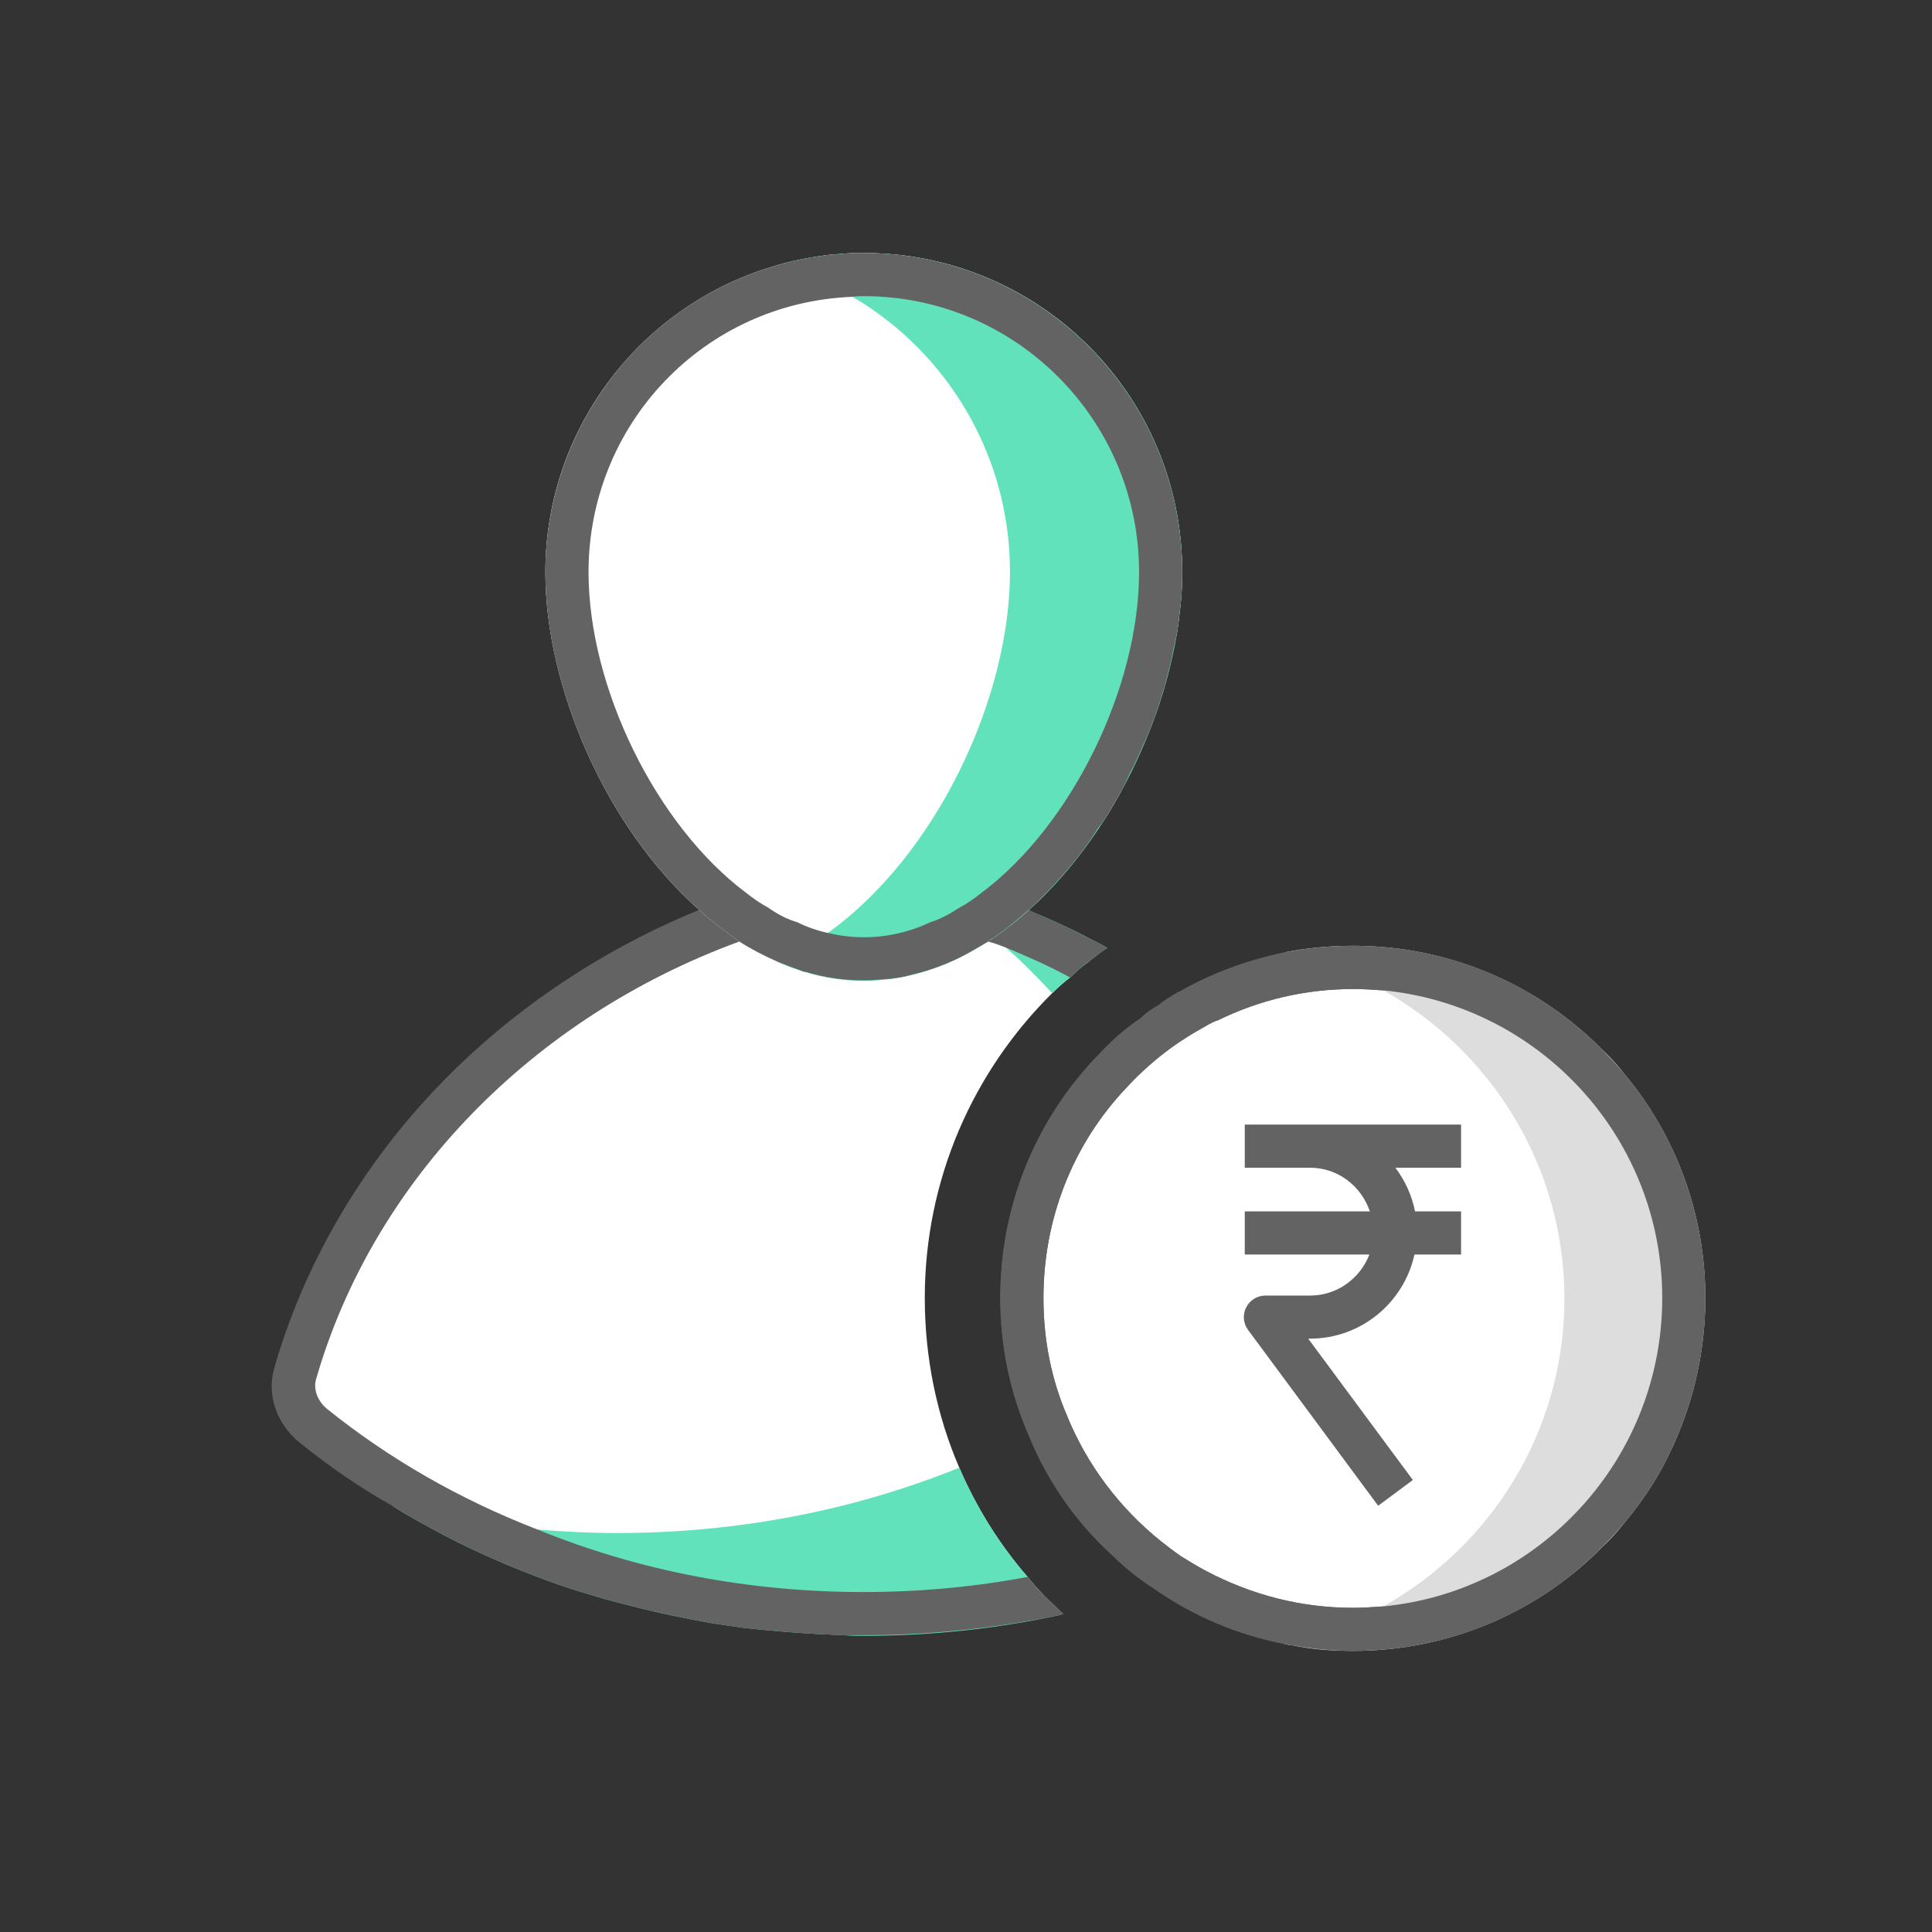 <svg width="24" height="24" viewBox="0 0 24 24" fill="none" xmlns="http://www.w3.org/2000/svg">
<rect x="0" y="0" width="24" height="24" fill="#333333" stroke="none"/>
<path d="M12.765 19.589C12.827 19.669 12.899 19.749 12.97 19.821C12.238 19.973 11.488 20.044 10.73 20.044C8.97 20.044 7.266 19.642 5.748 18.874C5.086 18.562 4.461 18.169 3.891 17.705C3.684 17.544 3.595 17.294 3.667 17.062C4.381 14.553 6.354 12.508 8.916 11.499C9.015 11.455 9.123 11.419 9.229 11.383C9.336 11.348 9.435 11.312 9.542 11.276C9.925 11.151 10.328 11.053 10.73 10.981C10.791 10.99 10.863 11.008 10.925 11.026C11.247 11.089 11.559 11.169 11.872 11.258C11.882 11.267 11.899 11.267 11.916 11.276C12.024 11.312 12.122 11.348 12.229 11.383C12.337 11.419 12.444 11.455 12.541 11.499C12.881 11.633 13.211 11.785 13.524 11.946C13.444 11.999 13.364 12.071 13.292 12.142C13.211 12.205 13.141 12.267 13.069 12.339C12.095 13.303 11.488 14.642 11.488 16.124C11.488 16.874 11.64 17.589 11.916 18.231C12.131 18.731 12.416 19.187 12.765 19.589" fill="white"/>
<path d="M11.248 10.83C11.239 10.821 11.239 10.812 11.23 10.812C11.285 10.821 11.338 10.839 11.391 10.857C11.605 10.901 11.821 10.964 12.026 11.035C12.088 11.053 12.141 11.072 12.196 11.089C12.294 11.124 12.391 11.16 12.49 11.187V11.196C12.507 11.196 12.517 11.205 12.534 11.205C12.614 11.241 12.696 11.267 12.766 11.312C12.856 11.339 12.937 11.374 13.016 11.41C13.204 11.491 13.391 11.58 13.571 11.678C13.633 11.705 13.695 11.742 13.758 11.776C13.678 11.821 13.606 11.883 13.526 11.946C13.446 11.999 13.365 12.071 13.294 12.142C13.213 12.205 13.142 12.267 13.071 12.339C12.882 12.133 12.696 11.946 12.49 11.767C12.436 11.723 12.391 11.678 12.338 11.651C12.267 11.571 12.196 11.508 12.115 11.464C12.044 11.392 11.972 11.33 11.9 11.285C11.892 11.276 11.883 11.267 11.873 11.258C11.669 11.107 11.463 10.964 11.248 10.83" fill="#62E2BB"/>
<path d="M12.971 19.821C13.052 19.902 13.132 19.973 13.212 20.053C13.203 20.053 13.185 20.053 13.168 20.062C12.382 20.232 11.569 20.321 10.73 20.321C10.649 20.321 10.56 20.321 10.48 20.312C10.391 20.312 10.31 20.303 10.23 20.303C9.9 20.285 9.569 20.259 9.248 20.223C9.123 20.205 8.998 20.187 8.873 20.169C8.516 20.107 8.168 20.035 7.828 19.946C7.686 19.91 7.543 19.875 7.4 19.83C6.989 19.714 6.587 19.562 6.194 19.393C5.961 19.294 5.738 19.187 5.515 19.071C5.302 18.955 5.078 18.839 4.873 18.705C5.159 18.777 5.453 18.839 5.748 18.875C6.052 18.937 6.364 18.973 6.677 19C6.998 19.027 7.328 19.044 7.659 19.044C9.177 19.044 10.614 18.759 11.917 18.232C12.132 18.732 12.418 19.187 12.766 19.589C12.828 19.669 12.9 19.75 12.971 19.821" fill="#62E2BB"/>
<path fill-rule="evenodd" clip-rule="evenodd" d="M10.48 20.313H10.73C11.544 20.313 12.364 20.228 13.167 20.062C13.181 20.055 13.195 20.054 13.203 20.054L13.206 20.054C13.208 20.054 13.21 20.054 13.212 20.053C13.172 20.013 13.132 19.975 13.091 19.937L13.091 19.937C13.051 19.899 13.011 19.861 12.971 19.821C12.896 19.746 12.825 19.666 12.766 19.589C12.107 19.713 11.422 19.777 10.73 19.777C9.303 19.777 7.939 19.515 6.676 19C5.716 18.629 4.836 18.124 4.06 17.5C3.943 17.401 3.891 17.257 3.926 17.134C4.634 14.675 6.6 12.642 9.185 11.696C9.321 11.784 9.475 11.865 9.658 11.946L9.671 11.951L9.671 11.951C9.755 11.984 9.841 12.019 9.917 12.044C9.926 12.047 9.934 12.051 9.942 12.054C9.961 12.063 9.982 12.072 10.006 12.072C10.127 12.108 10.243 12.134 10.364 12.152C10.477 12.169 10.604 12.178 10.73 12.178C10.829 12.178 10.928 12.169 11.024 12.161L11.024 12.161H11.034C11.14 12.151 11.244 12.132 11.328 12.107C11.517 12.064 11.712 11.995 11.909 11.901C12.001 11.855 12.087 11.805 12.179 11.751L12.182 11.75C12.212 11.732 12.243 11.714 12.274 11.696C12.346 11.714 12.418 11.741 12.489 11.768L12.489 11.768C12.748 11.876 13.022 11.994 13.292 12.142C13.38 12.056 13.456 11.992 13.524 11.946C13.543 11.931 13.562 11.917 13.579 11.903C13.639 11.855 13.695 11.811 13.757 11.777L13.75 11.773L13.75 11.773C13.691 11.739 13.63 11.704 13.569 11.679C13.404 11.588 13.218 11.497 13.016 11.411C12.976 11.393 12.938 11.375 12.9 11.357L12.899 11.357L12.783 11.303C12.813 11.273 12.844 11.244 12.874 11.214C12.97 11.119 13.061 11.03 13.149 10.928C13.348 10.71 13.508 10.5 13.641 10.285C13.718 10.191 13.783 10.091 13.837 9.982C13.909 9.87 13.974 9.747 14.034 9.607C14.1 9.484 14.154 9.363 14.203 9.25C14.335 8.959 14.444 8.644 14.515 8.339C14.543 8.237 14.561 8.146 14.578 8.053C14.618 7.895 14.641 7.755 14.65 7.625C14.674 7.47 14.685 7.306 14.685 7.124V7.107C14.685 4.921 12.911 3.143 10.73 3.143C10.615 3.143 10.507 3.143 10.399 3.16C10.304 3.16 10.207 3.178 10.114 3.194L10.105 3.196L10.084 3.196C9.944 3.223 9.8 3.25 9.658 3.294C7.96 3.769 6.775 5.337 6.775 7.107C6.775 8.583 7.56 10.309 8.685 11.303C7.414 11.822 6.262 12.612 5.354 13.588C4.439 14.57 3.766 15.747 3.408 16.991C3.31 17.322 3.433 17.686 3.721 17.92C4.117 18.238 4.494 18.495 4.873 18.705C5.05 18.82 5.241 18.923 5.426 19.023L5.426 19.023L5.516 19.071C5.758 19.197 5.98 19.302 6.194 19.392C6.632 19.581 7.027 19.725 7.4 19.83C7.545 19.875 7.689 19.911 7.828 19.946C8.136 20.027 8.477 20.1 8.872 20.169C8.944 20.179 9.015 20.19 9.086 20.2L9.092 20.201L9.248 20.223C9.571 20.259 9.901 20.286 10.23 20.303C10.269 20.303 10.307 20.305 10.349 20.308C10.391 20.31 10.434 20.313 10.48 20.313ZM10.587 3.687C10.632 3.679 10.686 3.679 10.73 3.679C12.615 3.679 14.149 5.216 14.149 7.107C14.149 8.544 13.309 10.255 12.194 11.089C12.095 11.168 12.007 11.228 11.917 11.276C11.917 11.276 11.909 11.285 11.9 11.285C11.779 11.366 11.664 11.423 11.56 11.455C11.293 11.58 11.014 11.643 10.73 11.643C10.582 11.643 10.44 11.626 10.283 11.589C10.153 11.561 10.02 11.515 9.9 11.455C9.784 11.422 9.671 11.366 9.543 11.276C9.454 11.228 9.365 11.168 9.265 11.089C8.151 10.255 7.31 8.543 7.31 7.107C7.31 5.262 8.75 3.759 10.587 3.687Z" fill="#636363"/>
<path d="M10.731 3.143C10.615 3.143 10.508 3.143 10.4 3.16C10.302 3.16 10.204 3.178 10.106 3.196H10.088C9.945 3.223 9.802 3.25 9.659 3.294C7.999 3.759 6.775 5.294 6.775 7.107C6.775 8.544 7.534 10.285 8.686 11.303C8.758 11.375 8.838 11.437 8.918 11.5C9.008 11.571 9.097 11.634 9.186 11.696C9.338 11.794 9.499 11.875 9.659 11.946C9.749 11.982 9.838 12.018 9.918 12.044C9.945 12.053 9.972 12.071 10.008 12.071C10.124 12.107 10.241 12.134 10.365 12.152C10.481 12.169 10.606 12.178 10.731 12.178C10.829 12.178 10.927 12.169 11.024 12.16H11.034C11.133 12.152 11.24 12.134 11.329 12.107C11.525 12.062 11.722 11.991 11.909 11.902C12.034 11.839 12.15 11.768 12.275 11.696C12.293 11.678 12.311 11.66 12.338 11.652C12.409 11.598 12.481 11.553 12.543 11.5C12.624 11.437 12.696 11.375 12.767 11.312C12.775 11.312 12.775 11.303 12.775 11.303H12.784C12.909 11.178 13.033 11.062 13.15 10.928C13.329 10.732 13.499 10.518 13.642 10.285C13.722 10.187 13.784 10.089 13.838 9.982C13.918 9.857 13.981 9.732 14.035 9.607C14.097 9.491 14.149 9.375 14.204 9.25C14.338 8.955 14.445 8.643 14.517 8.339C14.543 8.241 14.561 8.152 14.579 8.053C14.615 7.91 14.642 7.768 14.65 7.625C14.677 7.455 14.686 7.285 14.686 7.125V7.107C14.686 4.919 12.919 3.143 10.731 3.143" fill="white"/>
<path d="M14.686 7.102C14.686 9.295 12.92 12.184 10.727 12.184C10.352 12.184 9.999 12.099 9.656 11.949C11.326 11.221 12.546 8.921 12.546 7.102C12.546 5.293 11.326 3.752 9.656 3.293C9.999 3.196 10.352 3.143 10.727 3.143C12.92 3.143 14.686 4.918 14.686 7.102" fill="#62E2BB"/>
<path fill-rule="evenodd" clip-rule="evenodd" d="M10.364 12.152C10.478 12.169 10.605 12.178 10.731 12.178C10.83 12.178 10.929 12.169 11.024 12.161L11.024 12.161H11.035C11.141 12.151 11.245 12.132 11.329 12.107C11.517 12.064 11.713 11.995 11.909 11.901C12.002 11.855 12.088 11.805 12.181 11.751L12.181 11.751L12.181 11.751C12.212 11.733 12.243 11.714 12.275 11.696L12.279 11.693C12.296 11.677 12.313 11.66 12.338 11.652C12.365 11.631 12.393 11.612 12.419 11.593L12.419 11.593C12.463 11.562 12.505 11.533 12.543 11.5C12.627 11.434 12.701 11.371 12.767 11.312C12.774 11.312 12.775 11.307 12.775 11.303H12.784C12.814 11.273 12.844 11.244 12.875 11.214L12.875 11.214C12.971 11.119 13.062 11.03 13.15 10.928C13.349 10.71 13.509 10.5 13.642 10.285C13.719 10.191 13.783 10.091 13.838 9.982C13.91 9.87 13.975 9.747 14.035 9.607C14.101 9.484 14.155 9.363 14.204 9.25C14.336 8.959 14.444 8.644 14.516 8.339C14.544 8.237 14.562 8.146 14.579 8.053C14.619 7.895 14.642 7.755 14.651 7.625C14.675 7.47 14.686 7.306 14.686 7.124V7.107C14.686 4.921 12.912 3.143 10.731 3.143C10.616 3.143 10.508 3.143 10.4 3.16C10.305 3.16 10.208 3.178 10.115 3.194L10.106 3.196L10.085 3.196L10.085 3.196C9.945 3.223 9.801 3.25 9.659 3.294C7.961 3.769 6.775 5.337 6.775 7.107C6.775 8.584 7.561 10.309 8.686 11.303C8.755 11.372 8.833 11.433 8.909 11.492L8.909 11.492L8.919 11.5C9.002 11.567 9.086 11.626 9.168 11.684L9.168 11.684L9.186 11.696C9.322 11.784 9.476 11.865 9.659 11.946L9.672 11.951L9.672 11.951C9.756 11.984 9.842 12.019 9.918 12.044C9.926 12.047 9.935 12.051 9.943 12.054C9.962 12.063 9.982 12.072 10.007 12.072C10.127 12.108 10.244 12.134 10.364 12.152ZM10.588 3.687C10.632 3.679 10.687 3.679 10.731 3.679C12.616 3.679 14.15 5.216 14.15 7.107C14.15 8.544 13.309 10.255 12.195 11.089C12.096 11.168 12.008 11.228 11.918 11.276C11.918 11.276 11.909 11.285 11.901 11.285C11.78 11.366 11.665 11.423 11.561 11.455C11.294 11.58 11.015 11.643 10.731 11.643C10.582 11.643 10.441 11.626 10.284 11.589C10.154 11.561 10.021 11.515 9.901 11.455C9.785 11.422 9.672 11.365 9.544 11.276C9.454 11.228 9.366 11.168 9.266 11.089C8.152 10.255 7.311 8.543 7.311 7.107C7.311 5.262 8.75 3.759 10.588 3.687Z" fill="#636363"/>
<path d="M16.806 20.239C14.54 20.239 12.695 18.396 12.695 16.129C12.695 13.863 14.54 12.018 16.806 12.018C19.072 12.018 20.917 13.863 20.917 16.129C20.917 18.396 19.072 20.239 16.806 20.239Z" fill="white"/>
<path fill-rule="evenodd" clip-rule="evenodd" d="M16.05 20.437C16.304 20.484 16.56 20.508 16.81 20.508C17.982 20.508 19.079 20.052 19.899 19.222C19.994 19.127 20.093 19.019 20.185 18.91C20.367 18.693 20.526 18.459 20.659 18.214C20.789 17.968 20.897 17.711 20.988 17.428C21.119 16.999 21.185 16.561 21.185 16.124C21.185 15.107 20.83 14.12 20.185 13.348C20.093 13.239 19.994 13.13 19.899 13.035C19.079 12.206 17.982 11.749 16.81 11.749C16.52 11.749 16.242 11.776 15.961 11.83C15.482 11.93 15.04 12.095 14.649 12.321H14.64L14.605 12.342C14.531 12.386 14.461 12.427 14.399 12.482C14.303 12.535 14.229 12.589 14.167 12.651C14.002 12.758 13.842 12.896 13.676 13.071C12.87 13.886 12.426 14.971 12.426 16.124C12.426 16.721 12.546 17.298 12.783 17.839C13.013 18.406 13.375 18.922 13.828 19.33C13.899 19.401 13.98 19.473 14.069 19.544C14.155 19.613 14.243 19.676 14.345 19.741C14.827 20.077 15.366 20.305 15.946 20.42C15.982 20.428 16.015 20.437 16.05 20.437ZM14.931 12.773C14.989 12.739 15.049 12.704 15.113 12.678H15.122C15.652 12.418 16.22 12.286 16.81 12.286C16.935 12.286 17.062 12.294 17.184 12.303C18.126 12.394 19 12.833 19.644 13.537C20.292 14.247 20.649 15.166 20.649 16.124C20.649 17.086 20.292 18.008 19.644 18.719C19 19.425 18.127 19.864 17.184 19.955L17.158 19.957C17.044 19.965 16.927 19.973 16.81 19.973C16.169 19.973 15.551 19.817 14.971 19.509C14.865 19.451 14.76 19.389 14.667 19.33C14.578 19.268 14.496 19.204 14.417 19.142L14.417 19.142C13.902 18.727 13.5 18.19 13.256 17.589C13.061 17.137 12.962 16.644 12.962 16.124C12.962 15.141 13.327 14.215 13.988 13.517C14.178 13.31 14.392 13.123 14.622 12.964L14.649 12.946L14.649 12.946C14.72 12.9 14.792 12.852 14.863 12.812C14.886 12.8 14.908 12.786 14.931 12.773L14.931 12.773Z" fill="#636363"/>
<path d="M21.184 16.125C21.184 16.58 21.113 17.017 20.987 17.428C20.899 17.705 20.792 17.964 20.658 18.214C20.524 18.464 20.363 18.696 20.184 18.91C20.094 19.026 19.997 19.133 19.899 19.223C19.113 20.017 18.014 20.508 16.809 20.508C16.55 20.508 16.292 20.491 16.05 20.437C16.015 20.437 15.979 20.428 15.943 20.419C16.167 20.375 16.38 20.312 16.594 20.232C16.8 20.151 16.997 20.062 17.184 19.955C18.524 19.205 19.434 17.776 19.434 16.133C19.434 14.491 18.524 13.053 17.184 12.303C16.997 12.196 16.809 12.107 16.613 12.026C16.399 11.946 16.183 11.883 15.96 11.83C16.228 11.776 16.523 11.749 16.809 11.749C18.014 11.749 19.113 12.241 19.899 13.035C19.997 13.124 20.094 13.232 20.184 13.348C20.809 14.098 21.184 15.071 21.184 16.125" fill="#DDDDDD"/>
<path d="M18.15 14.506V13.97H16.274H15.463V14.506H16.274C16.622 14.506 16.91 14.735 17.017 15.048H15.463V15.584H17.011C16.896 15.881 16.612 16.094 16.274 16.094H15.719C15.618 16.094 15.526 16.151 15.48 16.242C15.434 16.332 15.444 16.44 15.504 16.521L17.12 18.705L17.551 18.385L16.251 16.629H16.274C16.909 16.629 17.44 16.181 17.571 15.584H18.15V15.048H17.578C17.538 14.847 17.453 14.664 17.334 14.506L18.15 14.506Z" fill="#636363"/>
<path fill-rule="evenodd" clip-rule="evenodd" d="M16.05 20.437C16.304 20.484 16.56 20.508 16.81 20.508C17.982 20.508 19.079 20.052 19.899 19.222C19.994 19.127 20.093 19.019 20.185 18.91C20.367 18.693 20.526 18.459 20.659 18.214C20.789 17.968 20.897 17.711 20.988 17.428C21.119 16.999 21.185 16.561 21.185 16.124C21.185 15.107 20.83 14.12 20.185 13.348C20.093 13.239 19.994 13.13 19.899 13.035C19.079 12.206 17.982 11.749 16.81 11.749C16.52 11.749 16.242 11.776 15.961 11.83C15.482 11.93 15.04 12.095 14.649 12.321H14.64L14.605 12.342C14.531 12.386 14.461 12.427 14.399 12.482C14.303 12.535 14.229 12.589 14.167 12.651C14.002 12.758 13.842 12.896 13.676 13.071C12.87 13.886 12.426 14.971 12.426 16.124C12.426 16.721 12.546 17.298 12.783 17.839C13.013 18.406 13.375 18.922 13.828 19.33C13.899 19.401 13.98 19.473 14.069 19.544C14.155 19.613 14.243 19.676 14.345 19.741C14.827 20.077 15.366 20.305 15.946 20.42C15.982 20.428 16.015 20.437 16.05 20.437ZM14.931 12.773C14.989 12.739 15.049 12.704 15.113 12.678H15.122C15.652 12.418 16.22 12.286 16.81 12.286C16.935 12.286 17.062 12.294 17.184 12.303C18.126 12.394 19 12.833 19.644 13.537C20.292 14.247 20.649 15.166 20.649 16.124C20.649 17.086 20.292 18.008 19.644 18.719C19 19.425 18.127 19.864 17.184 19.955L17.158 19.957C17.044 19.965 16.927 19.973 16.81 19.973C16.169 19.973 15.551 19.817 14.971 19.509C14.865 19.451 14.76 19.389 14.667 19.33C14.578 19.268 14.496 19.204 14.417 19.142L14.417 19.142C13.902 18.727 13.5 18.19 13.256 17.589C13.061 17.137 12.962 16.644 12.962 16.124C12.962 15.141 13.327 14.215 13.988 13.517C14.178 13.31 14.392 13.123 14.622 12.964L14.649 12.946L14.649 12.946C14.72 12.9 14.792 12.852 14.863 12.812C14.886 12.8 14.908 12.786 14.931 12.773L14.931 12.773Z" fill="#636363"/>
</svg>
